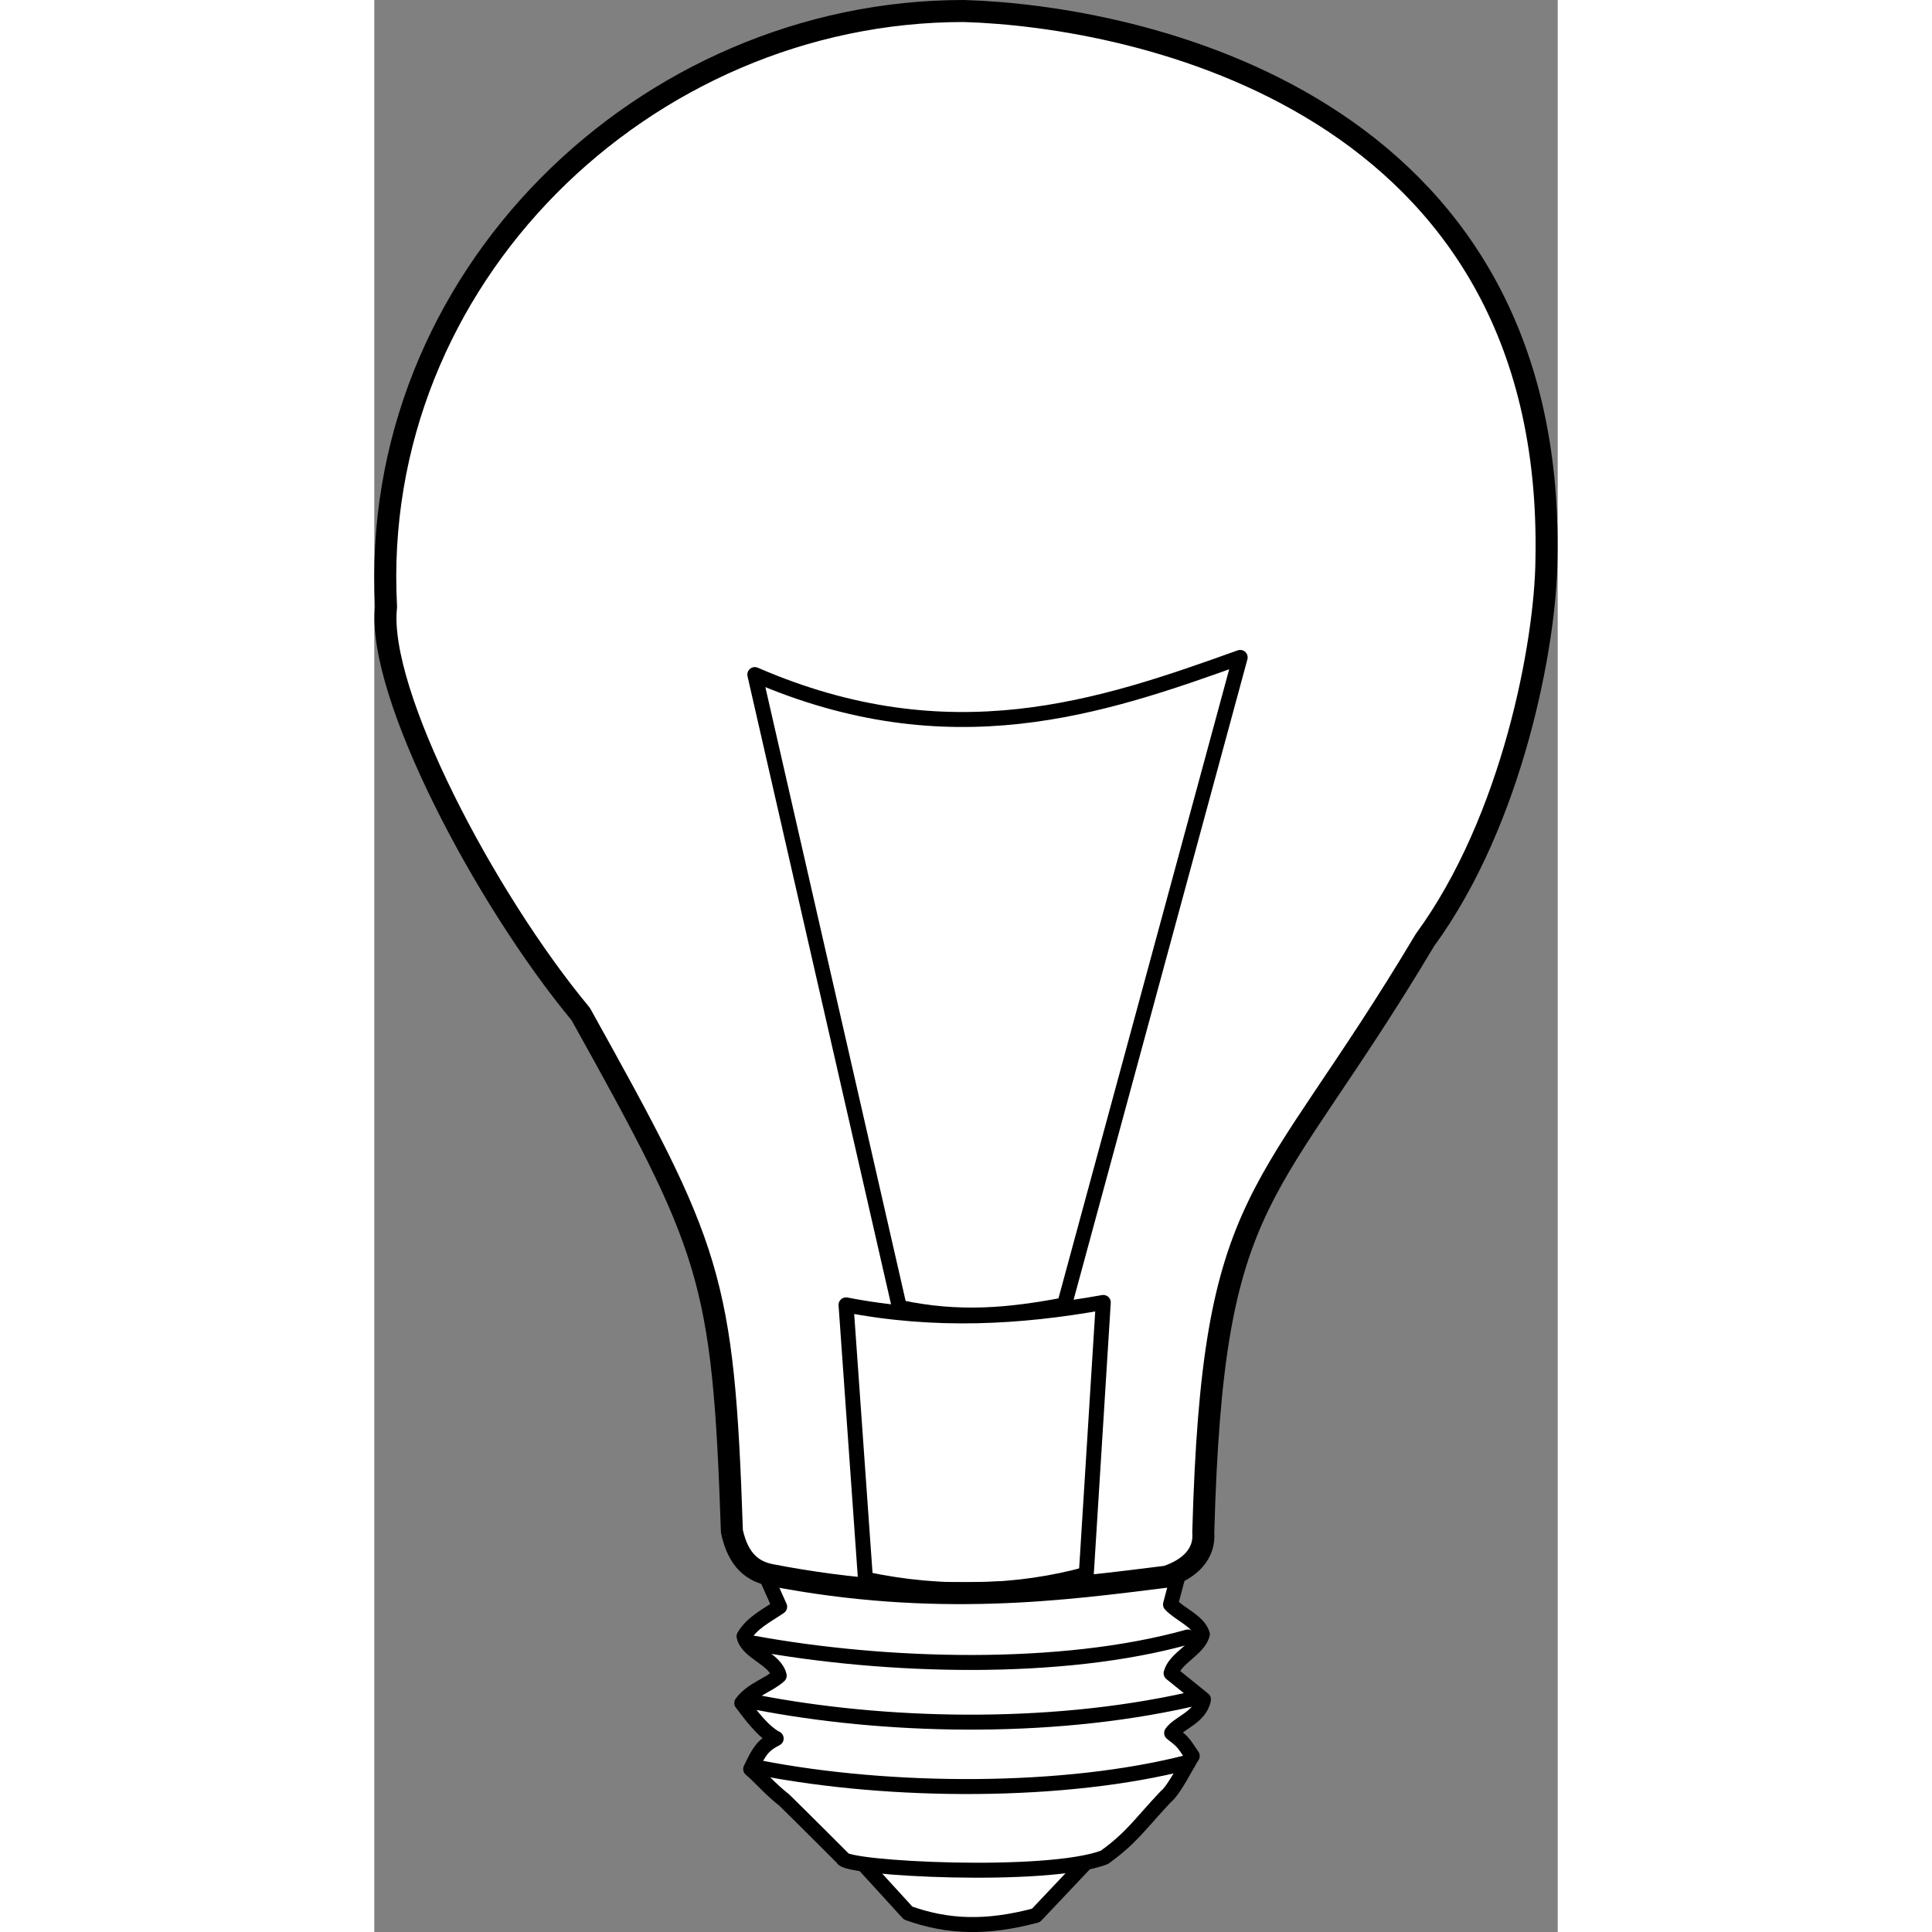 <?xml version="1.0" encoding="UTF-8" standalone="no"?>
<!-- Created with Inkscape (http://www.inkscape.org/) -->
<svg width="150px" height="150px" 
    xmlns:inkscape="http://www.inkscape.org/namespaces/inkscape"
    xmlns:rdf="http://www.w3.org/1999/02/22-rdf-syntax-ns#"
    xmlns="http://www.w3.org/2000/svg"
    xmlns:cc="http://creativecommons.org/ns#"
    xmlns:dc="http://purl.org/dc/elements/1.1/"
    xmlns:sodipodi="http://sodipodi.sourceforge.net/DTD/sodipodi-0.dtd"
    xmlns:svg="http://www.w3.org/2000/svg"
    xmlns:ns1="http://sozi.baierouge.fr"
    xmlns:xlink="http://www.w3.org/1999/xlink"
    id="svg2995"
    sodipodi:docname="ampoule.svg"
    viewBox="0 0 134.36 219.35"
    version="1.1"
    inkscape:version="0.48.0 r9654"
  >
  <rect x="0" y="0" width="134.36" height="219.35" fill="#808080" stroke="none"/>
  <title
      id="title3845"
    >Ampoule</title
  >
  <sodipodi:namedview
      id="base"
      bordercolor="#666666"
      inkscape:pageshadow="2"
      inkscape:window-y="0"
      fit-margin-left="0"
      pagecolor="#ffffff"
      inkscape:window-height="859"
      inkscape:window-maximized="0"
      inkscape:zoom="1.8147233"
      inkscape:window-x="53"
      showgrid="false"
      borderopacity="1.0"
      inkscape:current-layer="layer1"
      inkscape:cx="39.385199"
      inkscape:cy="155.63443"
      fit-margin-top="0"
      fit-margin-right="0"
      fit-margin-bottom="0"
      inkscape:window-width="1193"
      inkscape:pageopacity="0.0"
      inkscape:document-units="px"
  />
  <g
      id="layer1"
      inkscape:label="Calque 1"
      inkscape:groupmode="layer"
      transform="translate(-232.71 -364.46)"
    >
    <path
        id="path3782"
        sodipodi:nodetypes="ccccc"
        style="stroke-linejoin:round;stroke-dashoffset:3.003;stroke:#000000;stroke-linecap:round;stroke-width:1.7;fill:#ffffff"
        inkscape:connector-curvature="0"
        d="m286.84 574.57 6.481 7.092c4.549 1.629 8.943 1.748 14.513 0.264l7.124-7.539c-9.373 2.237-18.745 1.939-28.118 0.183z"
    />
    <path
        id="path3010"
        sodipodi:nodetypes="ccccccccccccccccccc"
        style="stroke-linejoin:round;stroke-dashoffset:3.003;stroke:#000000;stroke-linecap:round;stroke-width:1.7;fill:#ffffff"
        inkscape:connector-curvature="0"
        d="m276.41 541.67 2.324 5.216c-1.479 1.009-3.147 1.817-4.044 3.354 0.39 1.852 3.534 2.534 3.993 4.467-1.224 1.114-3.094 1.549-4.252 3.104 0.968 1.278 2.42 3.269 3.907 4.029-1.566 0.802-1.952 1.492-2.895 3.468 0.83 0.665 2.29 2.349 3.804 3.513 1.938 1.89 6.668 6.628 6.668 6.628 0.146 1.169 23.146 2.378 29.678-0.109 3.109-2.22 4.103-3.854 6.957-6.873 1.009-0.794 2.411-3.727 3.027-4.638-1.137-1.719-1.108-1.639-2.342-2.614 0.786-1.155 3.235-1.754 3.617-3.811l-3.677-2.974c0.453-1.733 3.084-2.689 3.553-4.422-0.459-1.5-2.582-2.274-3.62-3.39l1.308-4.95z"
    />
    <path
        id="path3005"
        sodipodi:nodetypes="ccccccccccc"
        style="stroke-linejoin:round;stroke-dashoffset:3.003;stroke:#000000;stroke-linecap:round;stroke-width:2.5;fill:#ffffff"
        inkscape:connector-curvature="0"
        d="m299.62 365.71c-36.217 0-67.583 30.347-65.576 67.662-1.078 9.717 11.211 33.103 22.104 46.221 14.774 26.57 16.188 29.741 17.163 58.732 0.751 3.466 2.51 4.535 4.313 4.933 19.01 3.702 33.707 1.608 45.031 0.211 2.723-0.91 4.366-2.635 4.174-5.002 1.085-39.38 7.105-36.988 25.172-67.288 10.005-13.673 13.7-33.815 13.79-43.172 1.068-52.15-46.707-61.734-66.172-62.297z"
    />
    <path
        id="path3811"
        sodipodi:nodetypes="cc"
        style="stroke-linejoin:round;stroke-dashoffset:3.003;stroke:#000000;stroke-linecap:round;stroke-width:1.7;fill:#ffffff"
        inkscape:connector-curvature="0"
        d="m275.77 551.02c14.959 2.734 34.832 3.336 49.321-0.707"
    />
    <path
        id="path3813"
        sodipodi:nodetypes="cc"
        style="stroke-linejoin:round;stroke-dashoffset:3.003;stroke:#000000;stroke-linecap:round;stroke-width:1.7;fill:#ffffff"
        inkscape:connector-curvature="0"
        d="m276.13 557.74c14.139 2.738 32.756 3.352 49.144-0.317"
    />
    <path
        id="path3815"
        d="m276.48 565.17c14.893 2.9 34.649 2.974 48.671-0.647"
        sodipodi:nodetypes="cc"
        style="stroke-linejoin:round;stroke-dashoffset:3.003;stroke:#000000;stroke-linecap:round;stroke-width:1.7;fill:#ffffff"
        inkscape:connector-curvature="0"
    />
    <path
        id="path3841"
        sodipodi:nodetypes="ccccc"
        style="stroke-linejoin:round;stroke-dashoffset:3.003;stroke:#000000;stroke-linecap:round;stroke-width:1.7;fill:none"
        inkscape:connector-curvature="0"
        d="m286.27 512.61 2.204 31.134c8.659 1.89 17.679 1.508 25.073-0.551l1.929-30.859c-9.415 1.693-19.058 2.244-29.206 0.276z"
    />
    <path
        id="path3843"
        sodipodi:nodetypes="ccccc"
        style="stroke-linejoin:round;stroke-dashoffset:3.003;stroke:#000000;stroke-linecap:round;stroke-width:1.7;fill:none"
        inkscape:connector-curvature="0"
        d="m292.33 512.89-16.417-71.842c22.146 9.617 39.384 3.696 55.105-1.948l-19.952 73.514c-6.245 1.181-11.939 1.737-18.736 0.276z"
    />
  </g
  >
</svg
>
